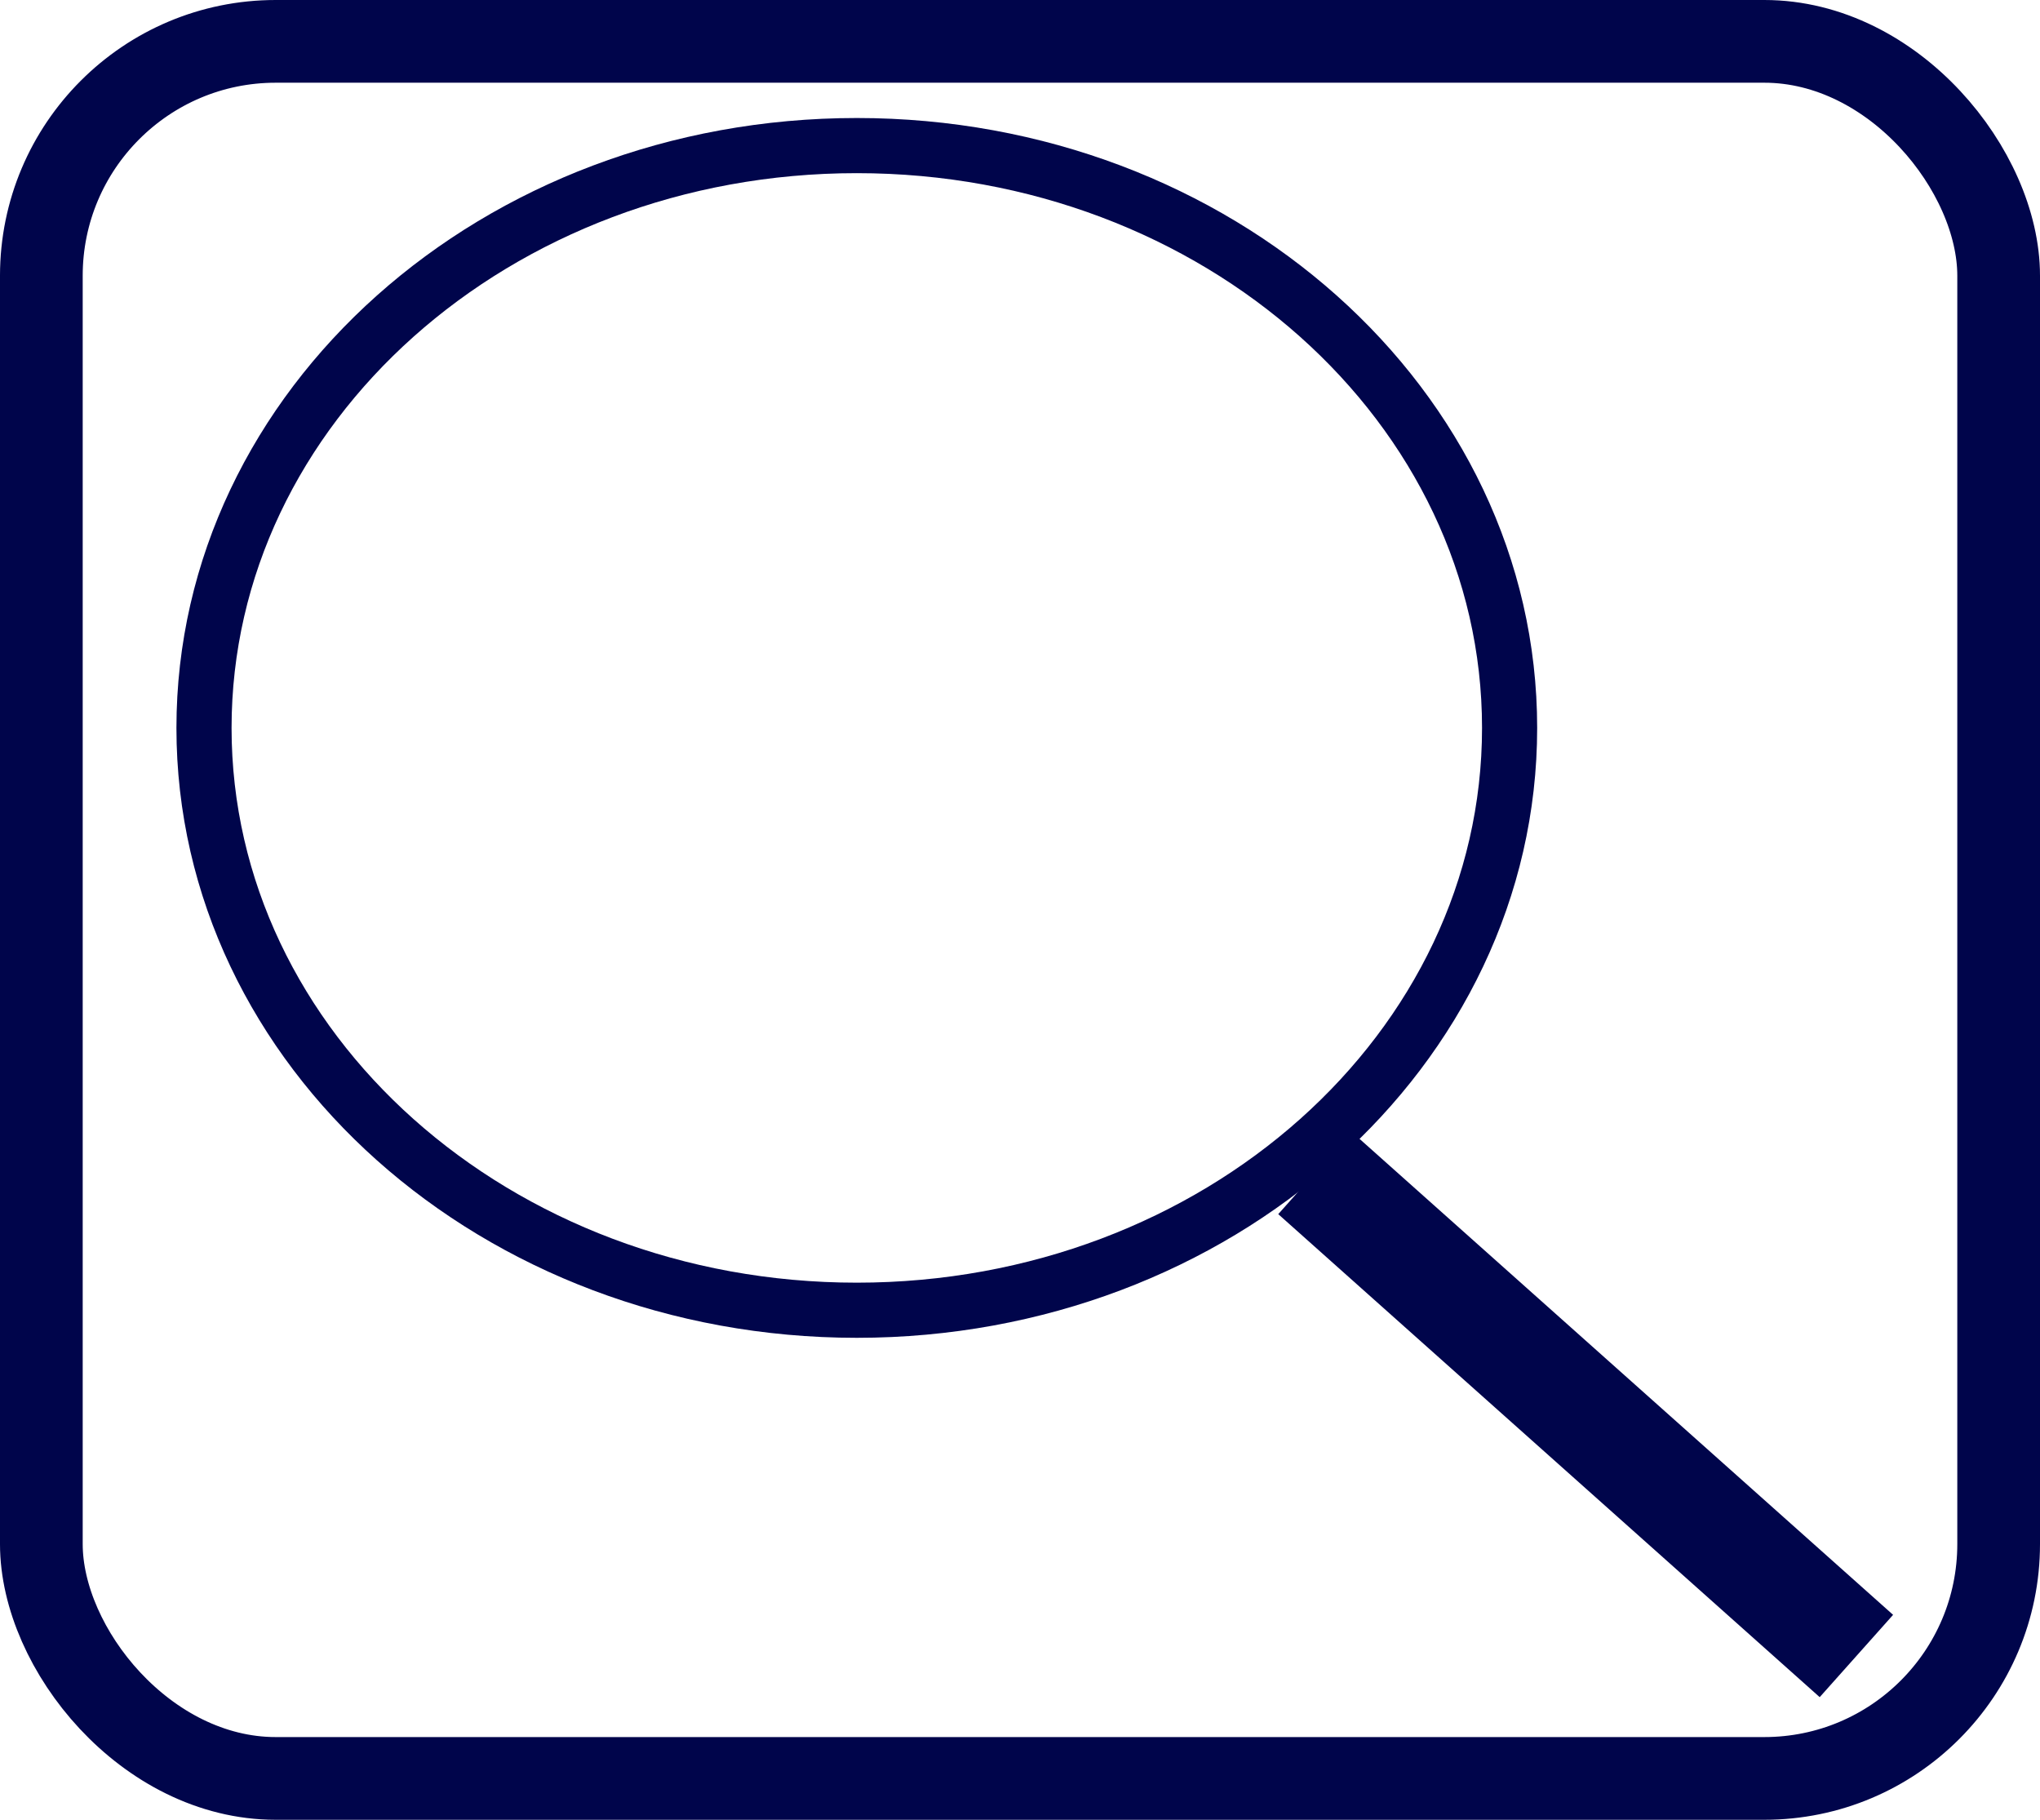 <svg width="74" height="66" viewBox="0 0 74 66" fill="none" xmlns="http://www.w3.org/2000/svg">
<g clip-path="url(#clip0_14_255)">
<path d="M31.08 47.52C44.158 47.52 54.76 38.064 54.76 26.4C54.76 14.736 44.158 5.28 31.08 5.28C18.002 5.28 7.4 14.736 7.4 26.4C7.4 38.064 18.002 47.52 31.08 47.52Z" stroke="#00054B" stroke-width="2" stroke-miterlimit="10" stroke-linecap="round"/>
<path d="M47.699 42.542L67.34 60.06" stroke="#00054B" stroke-width="4" stroke-miterlimit="10"/>
</g>
<rect x="1.5" y="1.5" width="71" height="63" rx="8.5" stroke="#00054B" stroke-width="3"/>
<defs>
<clipPath id="clip0_14_255">
<rect width="74" height="66" rx="10" fill="white"/>
</clipPath>
</defs>
</svg>
